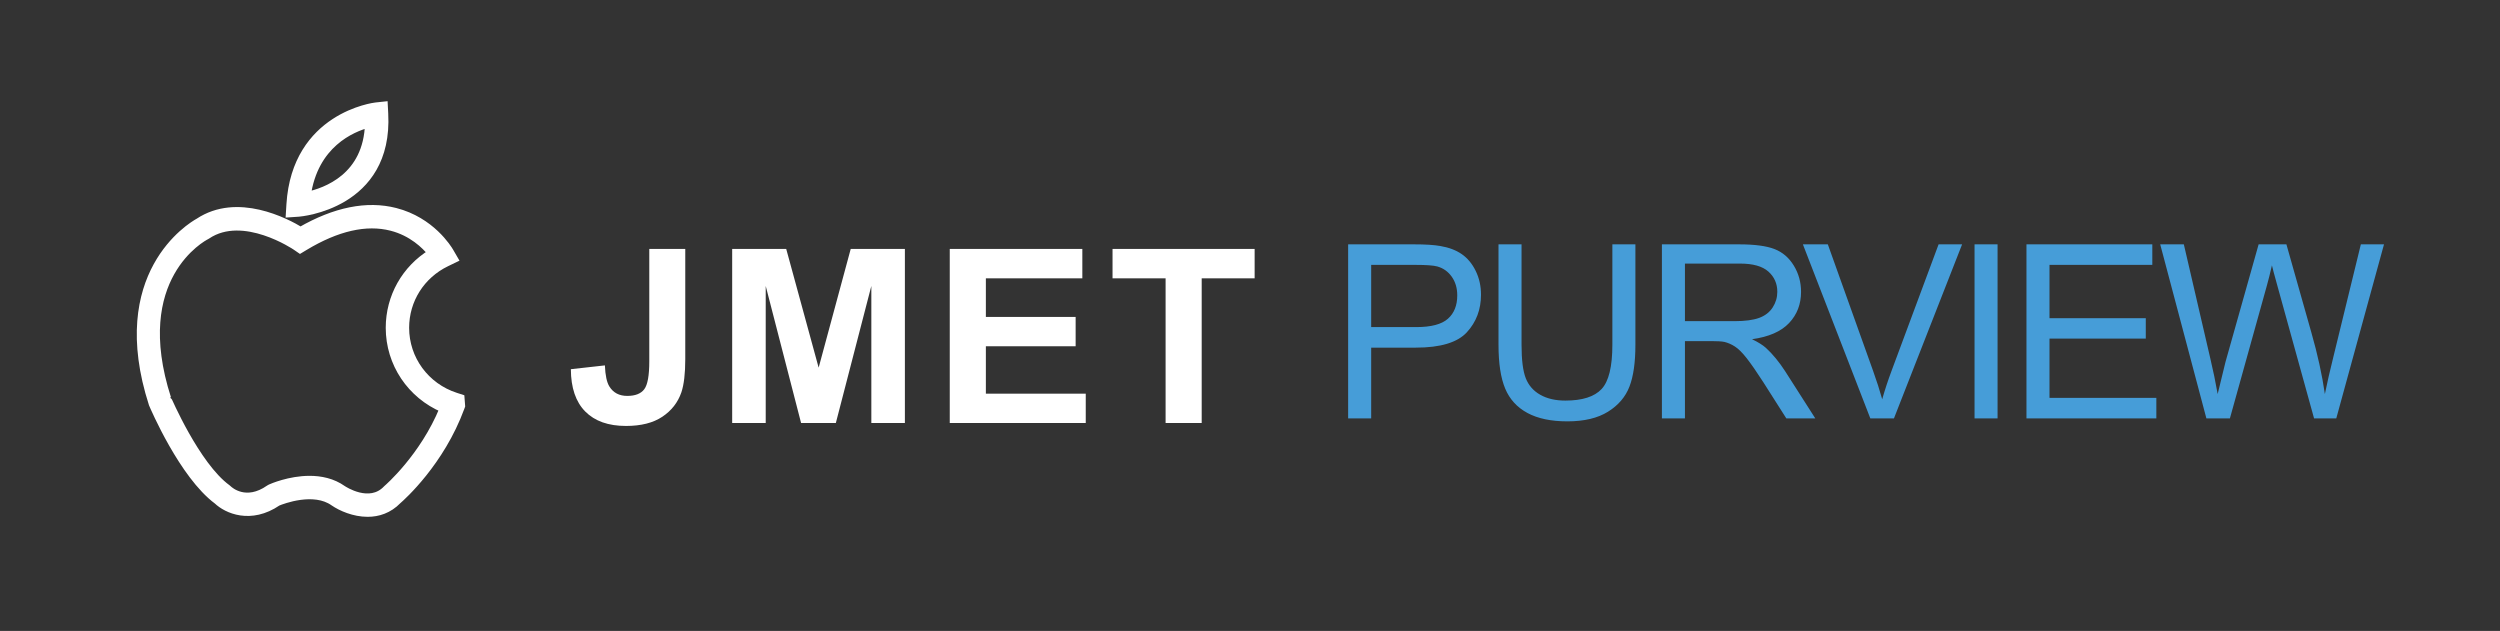 <?xml version="1.0" encoding="utf-8"?>
<svg viewBox="0 0 616.918 155.691" xmlns="http://www.w3.org/2000/svg">
  <rect x="0" y="0" width="616.918" height="155.691" fill="#333333" stroke="none"/>
  <g id="SVGRepo_iconCarrier" transform="matrix(1.925, 0, 0, 1.925, 23.998, 26.035)" style="">
    <g>
      <g>
        <path d="M36.802,1.055L36.747,0l-1.05,0.113c-0.103,0.011-10.252,1.234-10.948,12.581l-0.07,1.136l1.136-0.077 C25.931,13.745,37.426,12.828,36.802,1.055z M34.821,2.322c-0.191,6.838-5.511,8.74-7.953,9.253 C27.798,4.93,32.617,2.905,34.821,2.322z" style="fill: rgb(255, 255, 255); stroke: rgb(255, 255, 255);"/>
        <path d="M46.584,37.517l-0.639-0.207c-3.867-1.25-6.464-4.792-6.464-8.814c0-3.578,2.023-6.778,5.281-8.352l0.972-0.469 l-0.542-0.933c-0.232-0.4-2.401-3.943-6.983-5.116c-3.634-0.93-7.72-0.107-12.149,2.447c-1.875-1.138-8.103-4.418-13.058-1.13 c-0.97,0.536-11.251,6.695-5.9,23.313c0.157,0.372,3.888,9.113,8.303,12.387c1.191,1.138,4.237,2.56,7.718,0.187 c0.603-0.249,4.638-1.802,7.198,0.017c0.945,0.647,2.595,1.38,4.338,1.38c1.322,0,2.697-0.421,3.859-1.621 c0.542-0.469,5.493-4.888,8.066-11.888l0.075-0.204L46.584,37.517z M37.182,49.115l-0.077,0.073 c-2.193,2.303-5.518,0.1-5.641,0.018c-1.308-0.93-2.823-1.233-4.244-1.233c-2.579,0-4.847,0.999-4.992,1.064l-0.163,0.092 c-3.019,2.107-5.086,0.253-5.305,0.042l-0.118-0.101c-3.993-2.912-7.663-11.507-7.668-11.51 C3.966,21.992,13.56,16.9,13.968,16.693l0.11-0.065c4.647-3.12,11.327,1.396,11.393,1.441l0.533,0.366l0.552-0.333 c4.16-2.515,7.914-3.37,11.157-2.539c2.642,0.676,4.326,2.327,5.15,3.342c-3.347,2.051-5.381,5.63-5.381,9.591 c0,4.556,2.735,8.604,6.902,10.365C41.819,45.122,37.231,49.074,37.182,49.115z" style="fill: rgb(255, 255, 255); stroke: rgb(255, 255, 255);"/>
      </g>
    </g>
  </g>
  <path d="M 226.213 270.291 L 230.207 270.291 L 230.207 282.856 Q 230.207 285.32 229.774 286.647 Q 229.191 288.38 227.661 289.429 Q 226.132 290.479 223.627 290.479 Q 220.689 290.479 219.105 288.833 Q 217.52 287.188 217.507 284.007 L 221.284 283.573 Q 221.352 285.279 221.785 285.983 Q 222.435 287.053 223.762 287.053 Q 225.103 287.053 225.658 286.288 Q 226.213 285.523 226.213 283.113 Z M 235.414 290.14 L 235.414 270.291 L 241.412 270.291 L 245.013 283.831 L 248.574 270.291 L 254.586 270.291 L 254.586 290.14 L 250.862 290.14 L 250.862 274.515 L 246.922 290.14 L 243.063 290.14 L 239.137 274.515 L 239.137 290.14 Z M 259.567 290.14 L 259.567 270.291 L 274.284 270.291 L 274.284 273.649 L 263.575 273.649 L 263.575 278.049 L 273.54 278.049 L 273.54 281.394 L 263.575 281.394 L 263.575 286.796 L 274.663 286.796 L 274.663 290.14 Z M 283.526 290.14 L 283.526 273.649 L 277.636 273.649 L 277.636 270.291 L 293.41 270.291 L 293.41 273.649 L 287.533 273.649 L 287.533 290.14 Z" transform="matrix(2.223, 0, 0, 2.164, -342.648, -523.486)" style="fill: rgb(255, 255, 255); line-height: 46.584px; white-space: pre;"/>
  <path d="M 332.679 103.246 L 332.679 60.297 L 348.88 60.297 Q 353.157 60.297 355.413 60.707 Q 358.577 61.234 360.716 62.714 Q 362.855 64.193 364.158 66.859 Q 365.462 69.525 365.462 72.719 Q 365.462 78.197 361.976 81.991 Q 358.489 85.785 349.378 85.785 L 338.362 85.785 L 338.362 103.246 Z M 338.362 80.717 L 349.466 80.717 Q 354.974 80.717 357.288 78.666 Q 359.603 76.615 359.603 72.894 Q 359.603 70.199 358.24 68.28 Q 356.878 66.361 354.652 65.746 Q 353.216 65.365 349.349 65.365 L 338.362 65.365 Z M 397.879 60.297 L 403.563 60.297 L 403.563 85.111 Q 403.563 91.586 402.098 95.394 Q 400.633 99.203 396.81 101.591 Q 392.986 103.978 386.775 103.978 Q 380.74 103.978 376.902 101.898 Q 373.065 99.818 371.424 95.878 Q 369.783 91.937 369.783 85.111 L 369.783 60.297 L 375.467 60.297 L 375.467 85.082 Q 375.467 90.678 376.507 93.329 Q 377.547 95.98 380.081 97.416 Q 382.615 98.851 386.277 98.851 Q 392.547 98.851 395.213 96.01 Q 397.879 93.168 397.879 85.082 Z M 410.104 103.246 L 410.104 60.297 L 429.147 60.297 Q 434.89 60.297 437.878 61.454 Q 440.866 62.611 442.653 65.541 Q 444.44 68.471 444.44 72.016 Q 444.44 76.586 441.481 79.721 Q 438.522 82.855 432.341 83.705 Q 434.597 84.789 435.769 85.844 Q 438.259 88.129 440.485 91.557 L 447.956 103.246 L 440.808 103.246 L 435.124 94.31 Q 432.634 90.443 431.022 88.392 Q 429.411 86.342 428.137 85.521 Q 426.862 84.701 425.544 84.379 Q 424.577 84.174 422.38 84.174 L 415.788 84.174 L 415.788 103.246 Z M 415.788 79.252 L 428.005 79.252 Q 431.901 79.252 434.099 78.446 Q 436.296 77.641 437.438 75.868 Q 438.581 74.096 438.581 72.016 Q 438.581 68.969 436.369 67.006 Q 434.157 65.043 429.382 65.043 L 415.788 65.043 Z M 461.535 103.246 L 444.894 60.297 L 451.047 60.297 L 462.209 91.498 Q 463.557 95.248 464.465 98.529 Q 465.461 95.014 466.779 91.498 L 478.381 60.297 L 484.182 60.297 L 467.365 103.246 Z M 487.251 103.246 L 487.251 60.297 L 492.934 60.297 L 492.934 103.246 Z M 500.065 103.246 L 500.065 60.297 L 531.12 60.297 L 531.12 65.365 L 505.749 65.365 L 505.749 78.519 L 529.509 78.519 L 529.509 83.559 L 505.749 83.559 L 505.749 98.178 L 532.116 98.178 L 532.116 103.246 Z M 544.465 103.246 L 533.068 60.297 L 538.898 60.297 L 545.432 88.451 Q 546.486 92.875 547.248 97.24 Q 548.889 90.355 549.182 89.301 L 557.355 60.297 L 564.211 60.297 L 570.363 82.035 Q 572.678 90.121 573.703 97.24 Q 574.523 93.168 575.842 87.894 L 582.58 60.297 L 588.293 60.297 L 576.516 103.246 L 571.037 103.246 L 561.984 70.521 Q 560.842 66.42 560.637 65.482 Q 559.963 68.441 559.377 70.521 L 550.266 103.246 Z" style="fill: rgb(70, 157, 216); white-space: pre;"/>
</svg>